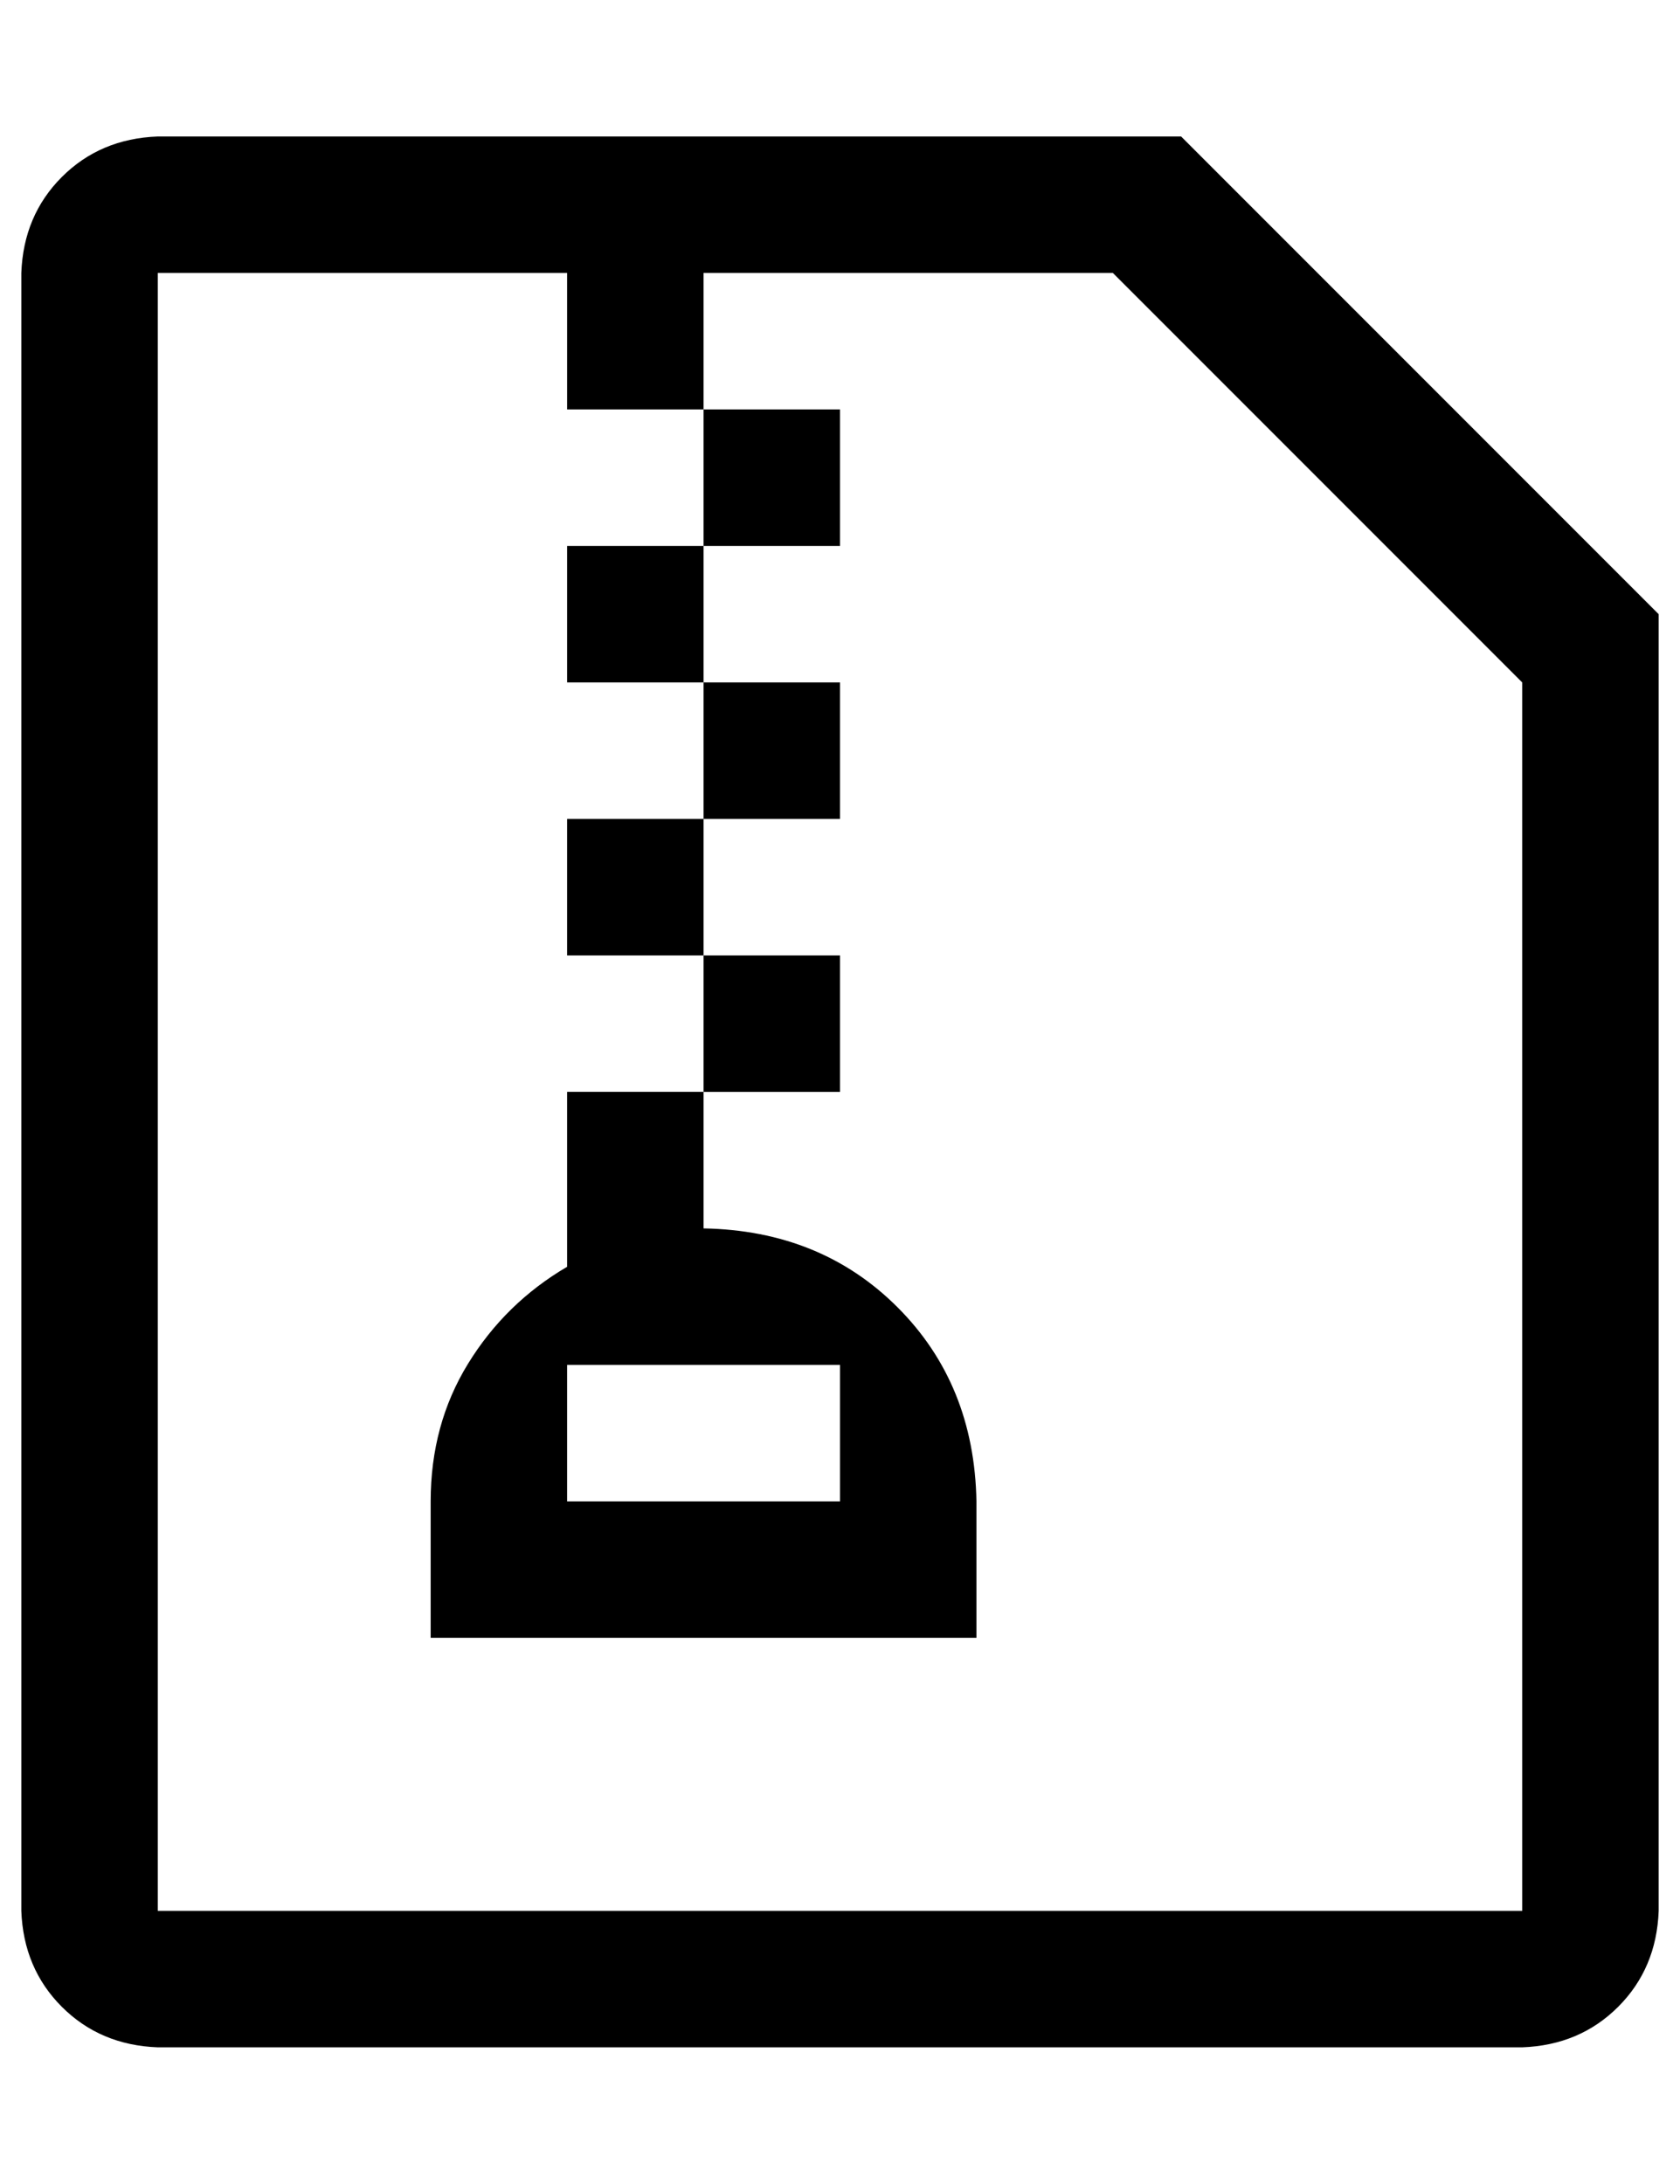 <?xml version="1.0" standalone="no"?>
<!DOCTYPE svg PUBLIC "-//W3C//DTD SVG 1.1//EN" "http://www.w3.org/Graphics/SVG/1.1/DTD/svg11.dtd" >
<svg xmlns="http://www.w3.org/2000/svg" xmlns:xlink="http://www.w3.org/1999/xlink" version="1.1" viewBox="-10 0 788 1024">
   <path fill="currentColor"
d="M544 64h-480q-27 1 -45 19t-19 45v768q1 27 19 45t45 19h640q27 -1 45 -19t19 -45v-608zM704 896h-640v-768h192v64h64v-64h192l192 192v576zM320 256v-64h64v64h-64zM256 256h64v64h-64v-64zM320 384v-64h64v64h-64zM256 384h64v64h-64v-64zM320 512v-64h64v64h-64z
M256 594q-29 17 -46.5 45.5t-17.5 64.5v64h256v-64q-1 -55 -37 -91t-91 -37v-64h-64v82zM384 640v64h-128v-64h128z" />
</svg>
